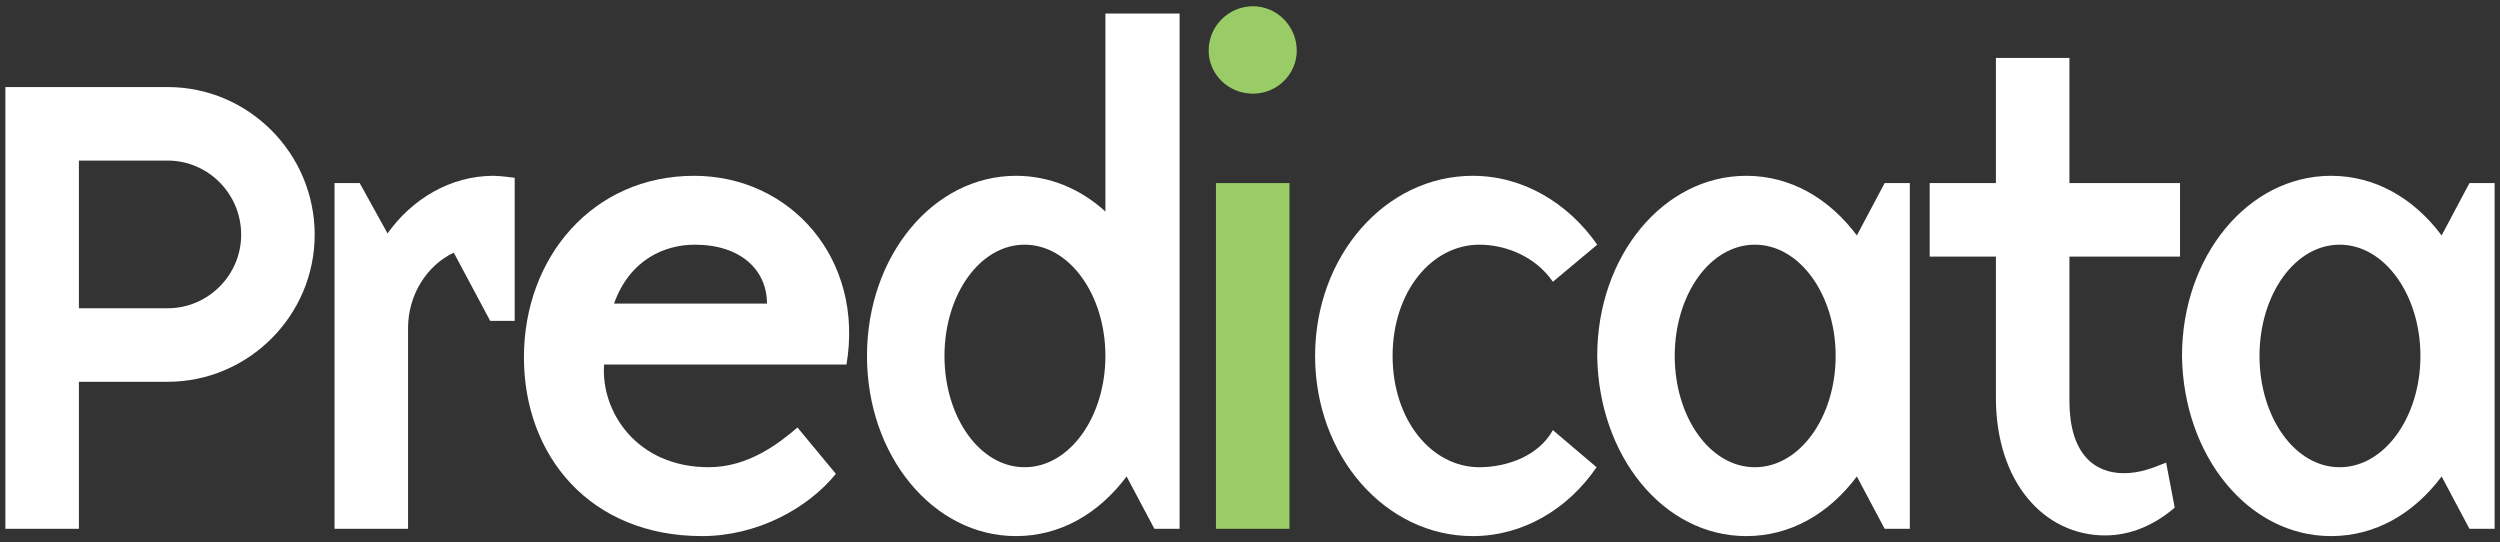 <?xml version="1.0" encoding="utf-8"?>
<!-- Generator: Adobe Illustrator 20.1.0, SVG Export Plug-In . SVG Version: 6.00 Build 0)  -->
<svg version="1.1" id="Predicata_Outlines" xmlns="http://www.w3.org/2000/svg" xmlns:xlink="http://www.w3.org/1999/xlink" x="0px"
	 y="0px" viewBox="0 0 385.04 83.53" enable-background="new 0 0 385.04 83.53" xml:space="preserve">
<rect x="0" y="0" width="385.04" height="83.53" fill="#333333" stroke="none"/>
<path fill="#FFFFFF" d="M48.466,36.155c0,12.444-10.201,22.646-22.645,22.646c-1.02,0-13.669,0-13.669,0v22.645H0.83V13.408h24.991
	C38.266,13.408,48.466,23.608,48.466,36.155z M37.144,36.155c0-6.324-5.1-11.425-11.322-11.425c-1.224,0-13.669,0-13.669,0v22.747
	h13.669C32.044,47.477,37.144,42.377,37.144,36.155z"/>
<path fill="#FFFFFF" d="M62.846,50.537v30.907H51.524V28.199h3.876l4.284,7.752c3.774-5.304,9.691-8.874,16.321-8.874
	c1.021,0,3.265,0.306,3.265,0.306v22.033h-3.774l-5.61-10.507C65.804,40.847,62.846,45.335,62.846,50.537z"/>
<path fill="#FFFFFF" d="M109.153,71.958c6.019,0,10.711-3.57,13.669-6.12l5.916,7.141c-4.386,5.406-12.24,9.588-20.604,9.588
	c-17.239,0-27.439-12.343-27.439-27.541c0-15.403,10.608-27.949,26.215-27.949c14.893,0,26.216,12.853,23.461,29.071H93.036
	C92.526,63.39,98.035,71.958,109.153,71.958z M118.129,46.763c0-5.202-4.08-9.078-11.118-9.078c-4.591,0-9.997,2.244-12.445,9.078
	H118.129z"/>
<path fill="#FFFFFF" d="M177.799,81.445l-4.284-8.059c-4.284,5.713-10.201,9.181-17.035,9.181
	c-12.751,0-22.951-12.343-22.951-27.745s10.2-27.745,22.951-27.745c5.202,0,9.996,2.04,13.771,5.508V2.085h11.425v79.359H177.799z
	 M157.806,37.685c-6.937,0-12.343,7.752-12.343,17.137s5.406,17.137,12.343,17.137s12.444-7.752,12.444-17.137
	S164.743,37.685,157.806,37.685z"/>
<path fill="#99CC66" d="M199.721,7.797c0,3.672-3.061,6.631-6.732,6.631c-3.774,0-6.835-2.959-6.835-6.631
	c0-3.774,3.061-6.834,6.835-6.834C196.66,0.963,199.721,4.023,199.721,7.797z M187.276,28.199h11.323v53.246h-11.323V28.199z"/>
<path fill="#FFFFFF" d="M239.167,43.397c-2.652-3.876-7.242-5.712-11.323-5.712c-7.344,0-13.362,7.242-13.362,17.137
	s6.019,17.137,13.362,17.137c4.081,0,9.079-1.632,11.323-5.712l6.732,5.712c-4.387,6.427-11.323,10.608-19.075,10.608
	c-13.465,0-24.277-12.343-24.277-27.745s10.812-27.745,24.277-27.745c7.752,0,14.688,4.182,19.177,10.608L239.167,43.397z"/>
<path fill="#FFFFFF" d="M290.269,81.445l-4.284-8.059c-4.284,5.713-10.201,9.181-17.035,9.181
	c-12.751,0-22.747-12.343-22.951-27.745c0-15.402,10.2-27.745,22.951-27.745c6.834,0,12.751,3.468,17.035,9.181l4.284-8.059h3.876
	v53.246H290.269z M270.276,37.685c-6.937,0-12.343,7.752-12.343,17.137s5.406,17.137,12.343,17.137s12.444-7.752,12.444-17.137
	S277.213,37.685,270.276,37.685z"/>
<path fill="#FFFFFF" d="M297.202,39.521V28.199h10.201V8.919h11.322v19.279h17.035v11.322h-17.035v22.237
	c0,8.059,3.774,11.118,8.364,11.118c2.448,0,4.284-0.714,6.528-1.632l1.326,6.937c-2.958,2.55-6.63,4.284-10.711,4.284
	c-9.384,0-16.83-8.16-16.83-21.217V39.521H297.202z"/>
<path fill="#FFFFFF" d="M380.334,81.445l-4.284-8.059c-4.284,5.713-10.201,9.181-17.035,9.181
	c-12.751,0-22.747-12.343-22.951-27.745c0-15.402,10.2-27.745,22.951-27.745c6.834,0,12.751,3.468,17.035,9.181l4.284-8.059h3.876
	v53.246H380.334z M360.341,37.685c-6.937,0-12.343,7.752-12.343,17.137s5.406,17.137,12.343,17.137s12.444-7.752,12.444-17.137
	S367.277,37.685,360.341,37.685z"/>
</svg>
